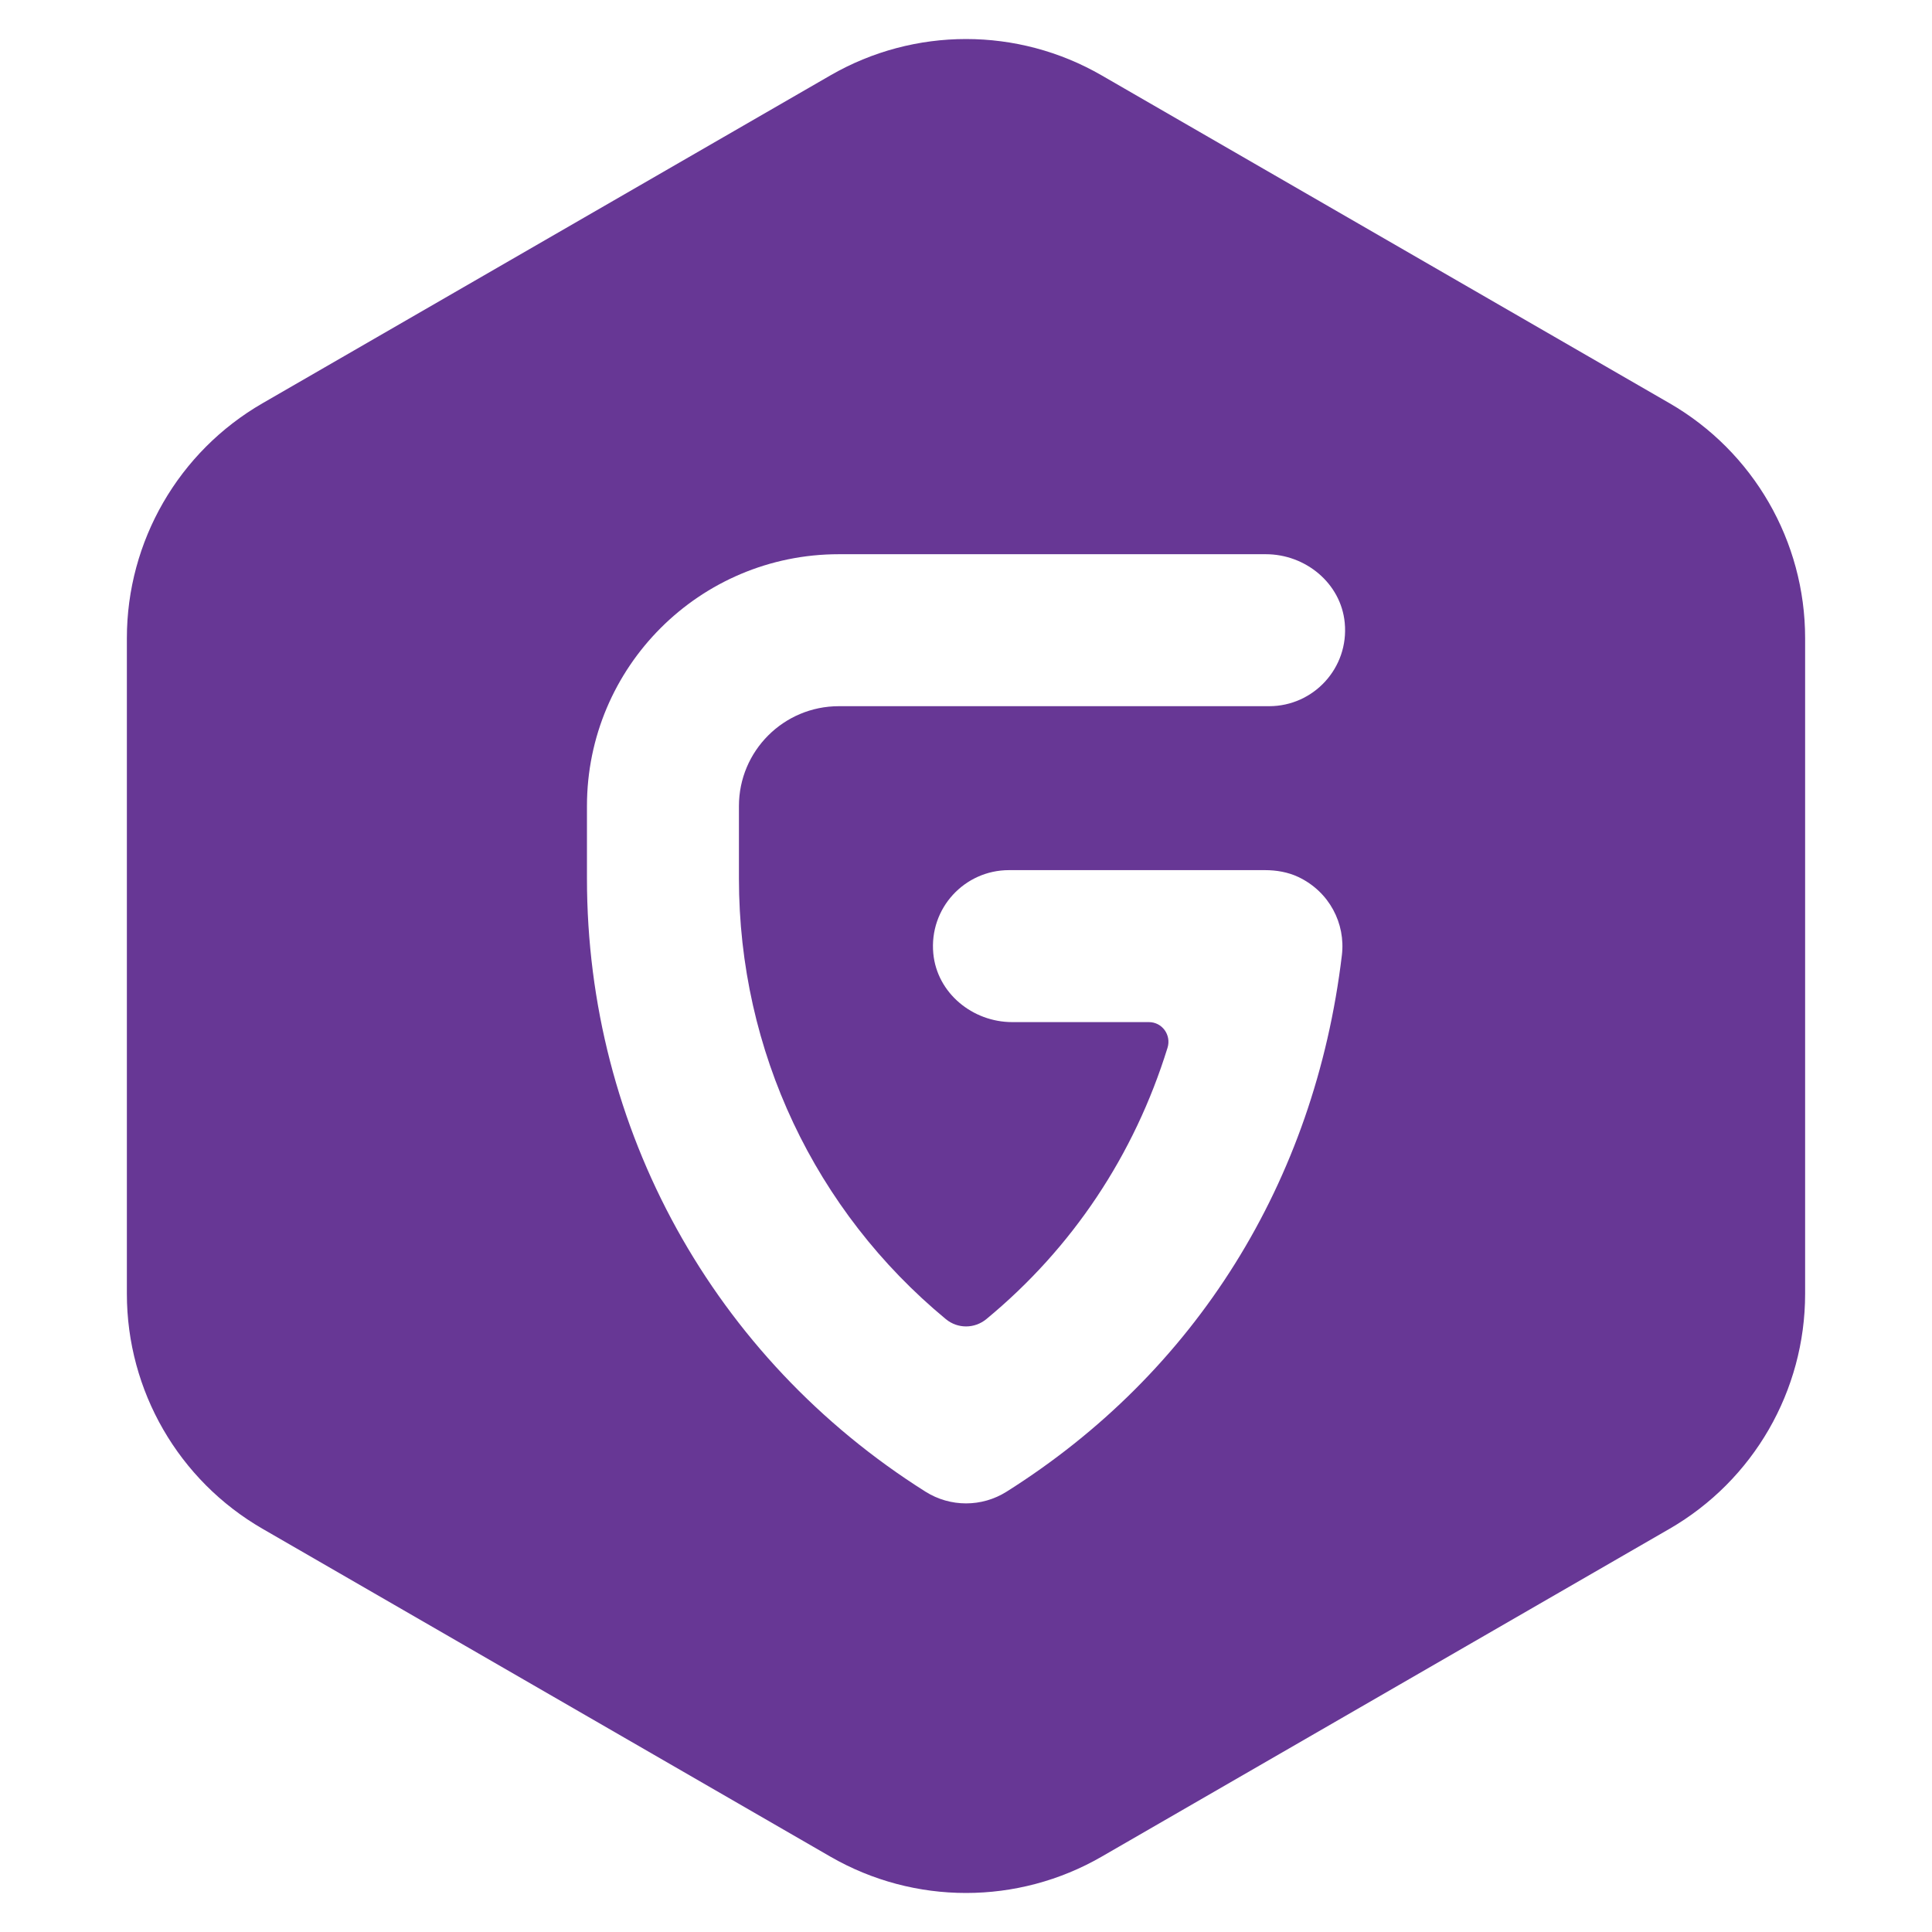 <?xml version="1.0" encoding="utf-8"?>
<!-- Generator: Adobe Illustrator 16.0.0, SVG Export Plug-In . SVG Version: 6.00 Build 0)  -->
<!DOCTYPE svg PUBLIC "-//W3C//DTD SVG 1.1//EN" "http://www.w3.org/Graphics/SVG/1.1/DTD/svg11.dtd">
<svg version="1.1" xmlns="http://www.w3.org/2000/svg" xmlns:xlink="http://www.w3.org/1999/xlink" x="0px" y="0px" width="1000px"
	 height="1000px" viewBox="0 0 1000 1000" enable-background="new 0 0 1000 1000" xml:space="preserve">
<g id="guides">
</g>
<g id="helpers">
</g>
<g id="icons">
	<path fill="#673795" d="M864.138,208.711L570.242,39.031c-43.454-25.104-96.981-25.104-140.45,0
		L135.911,208.711c-43.47,25.069-70.242,71.427-70.242,121.604v339.353
		c0,50.194,26.772,96.552,70.242,121.639l293.88,169.676
		c43.469,25.087,96.996,25.087,140.45,0l293.896-169.676
		c43.438-25.087,70.193-71.444,70.193-121.639V330.314
		C934.331,280.138,907.576,233.78,864.138,208.711 M489.558,682.773
		c6.127,5.068,14.886,5.037,21.03-0.048
		c44.448-36.718,76.497-84.79,93.725-140.404
		c2.036-6.573-2.743-13.28-9.642-13.28h-70.738
		c-20.549,0-38.899-15.013-40.855-35.482c-2.231-23.451,16.169-43.179,39.154-43.179
		h132.511c5.951,0,11.917,1.027,17.292,3.559
		c16.056,7.635,24.478,24.077,22.522,40.438
		c-14.037,117.401-75.681,216.02-173.56,277.712
		c-6.416,4.041-13.683,6.063-20.98,6.063c-7.299,0-14.566-2.022-20.982-6.063
		c-109.718-69.166-175.228-187.785-175.228-317.332v-37.55
		c0-71.992,58.356-130.347,130.377-130.347h221.007c20.549,0,38.883,15.016,40.84,35.482
		c2.245,23.42-16.153,43.182-39.139,43.182H434.185
		c-28.551,0-51.713,23.16-51.713,51.683v37.55
		C382.472,544.057,421.916,626.824,489.558,682.773"/>
</g>
</svg>

